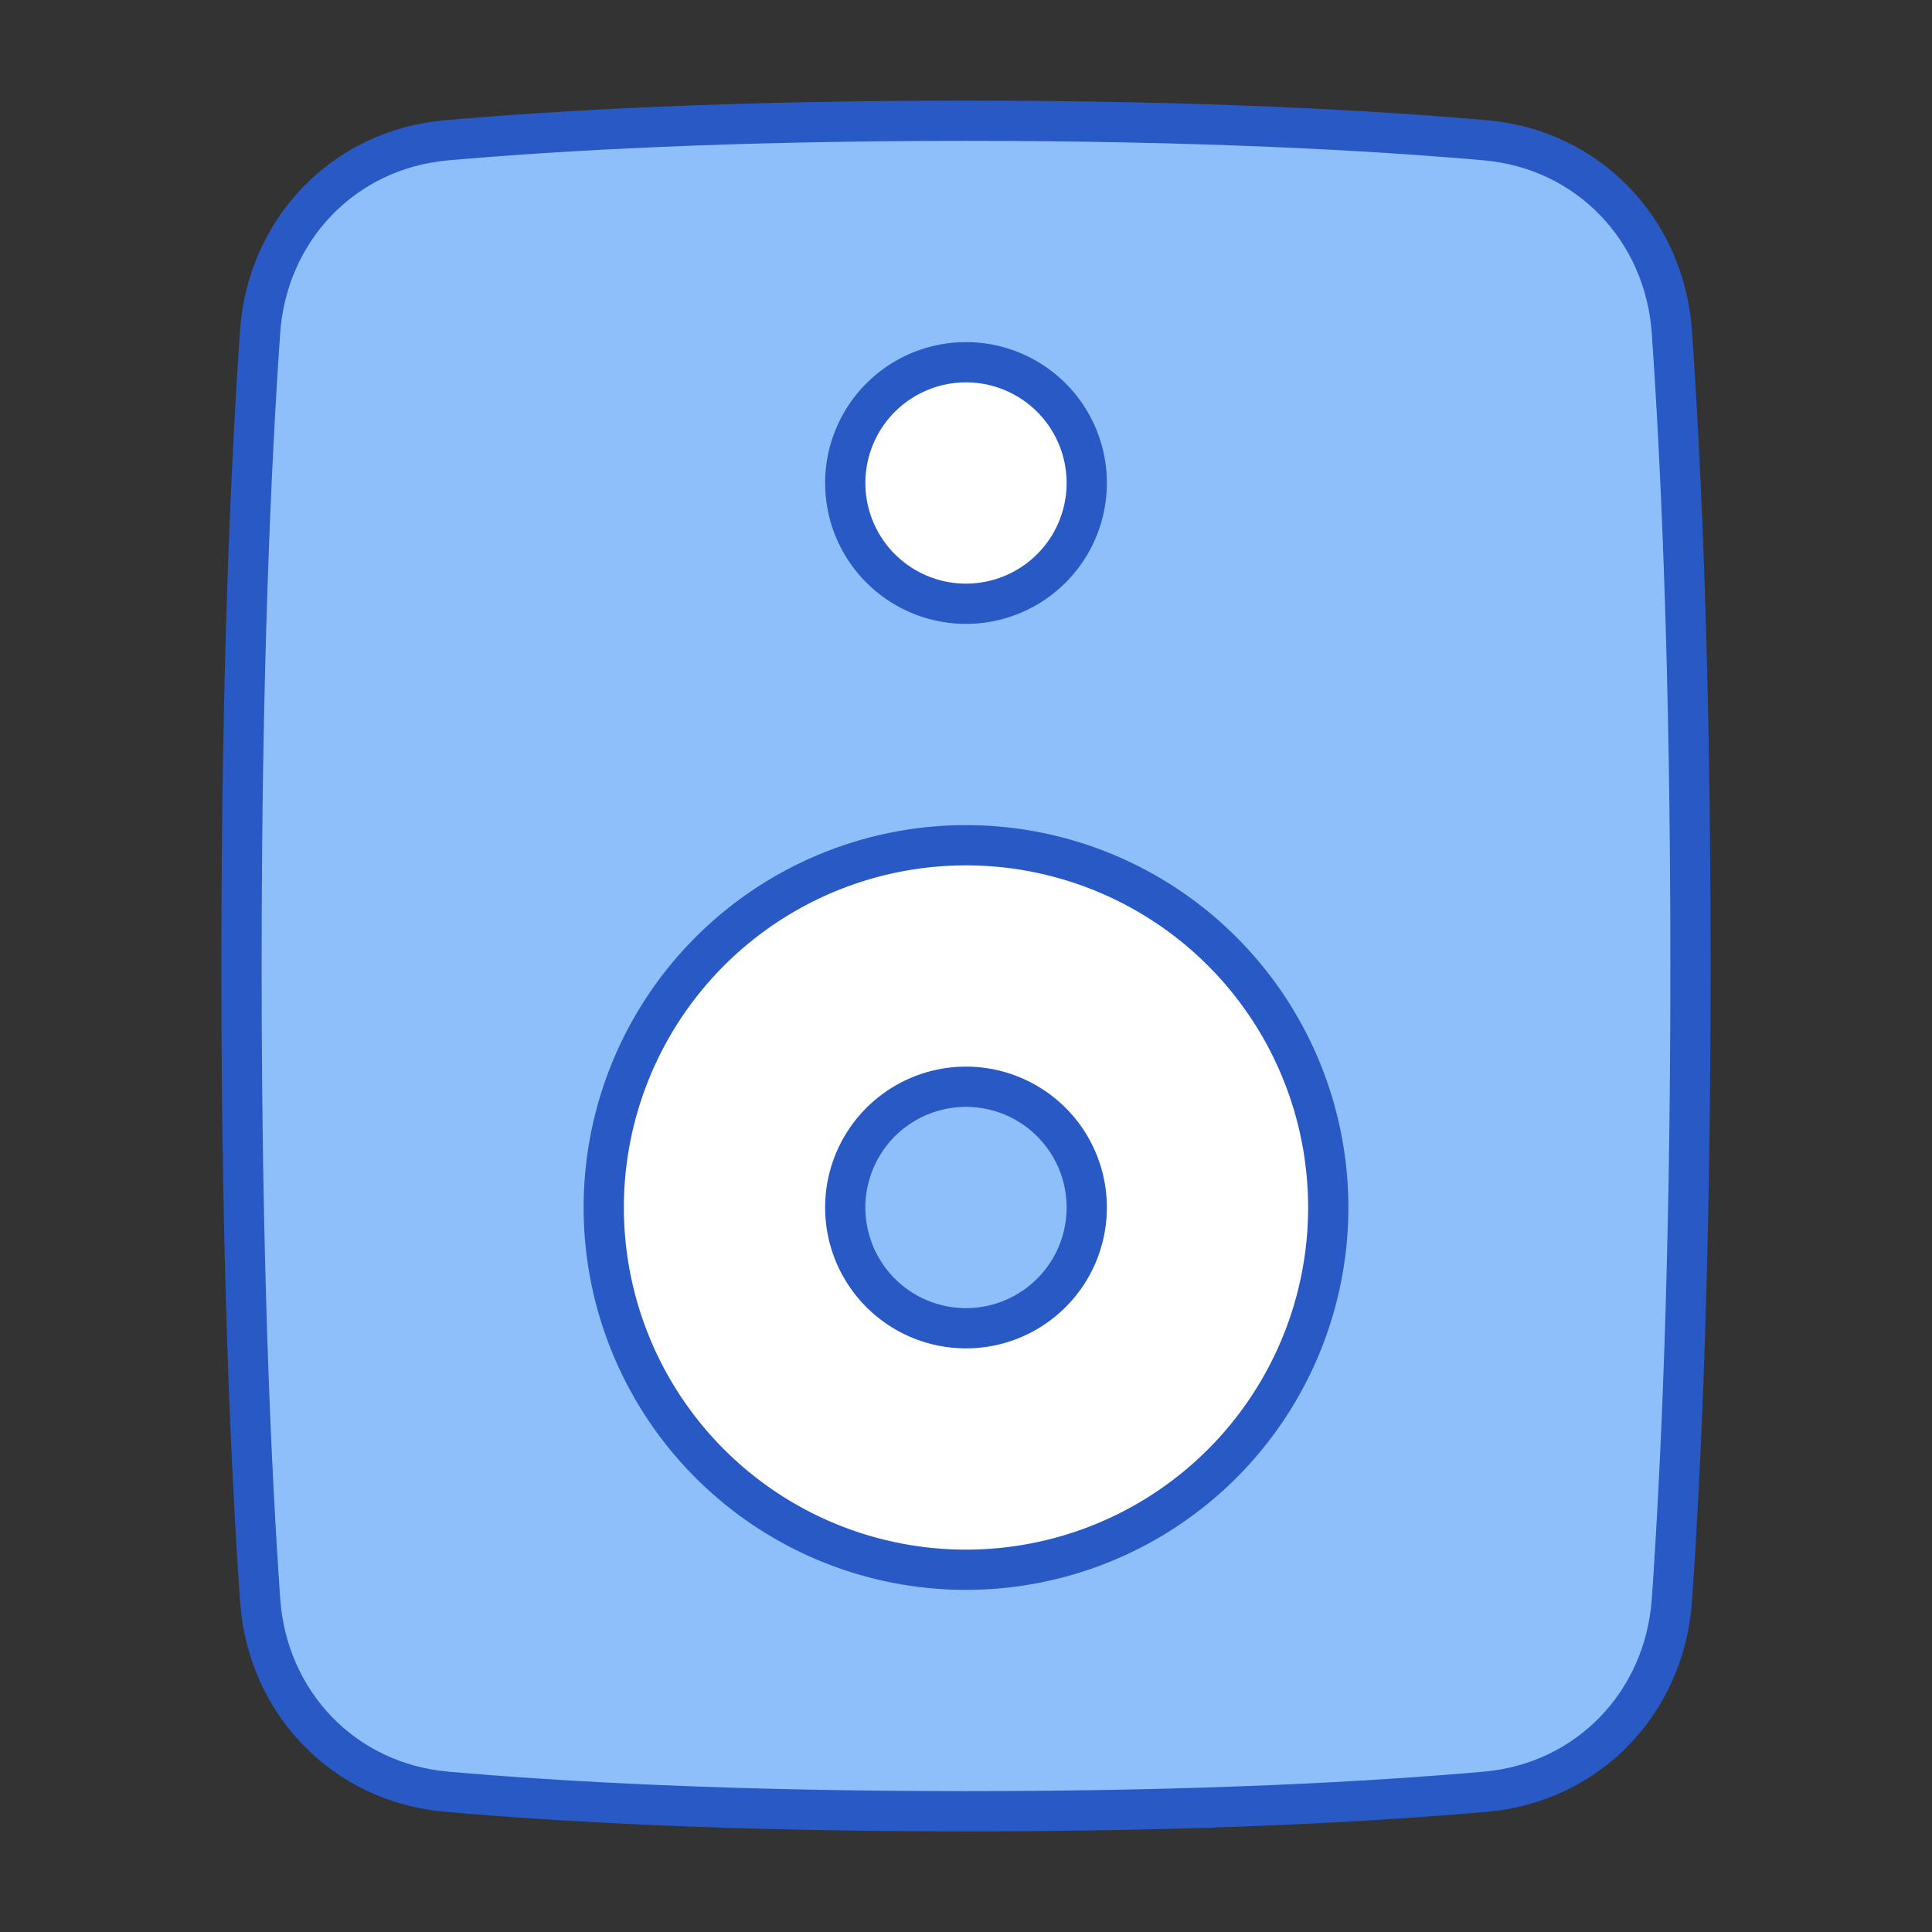 <svg xmlns="http://www.w3.org/2000/svg" fill="none" viewBox="0 0 48 48" id="Speaker-2--Streamline-Plump">
  <rect x="0" y="0" width="48" height="48" fill="#333333" stroke="none"/>
  <desc>
    Speaker 2 Streamline Icon: https://streamlinehq.com
  </desc>
  <g id="speaker-2--speakers-music-audio-entertainment">
    <path id="Rectangle 1096" fill="#8fbffa" d="M6.463 39.752c0.178 2.55 2.082 4.538 4.628 4.762C13.879 44.76 18.115 45 24 45s10.121 -0.24 12.91 -0.486c2.546 -0.224 4.45 -2.213 4.628 -4.762C41.762 36.525 42 31.371 42 24s-0.238 -12.525 -0.463 -15.752c-0.178 -2.549 -2.082 -4.538 -4.628 -4.762C34.121 3.241 29.885 3 24 3s-10.121 0.241 -12.91 0.486c-2.546 0.224 -4.45 2.213 -4.628 4.762C6.238 11.475 6 16.629 6 24s0.238 12.525 0.463 15.752Z" stroke-width="1"></path>
    <path id="Ellipse 214" fill="#ffffff" d="M21 12a3 3 0 1 0 6 0 3 3 0 1 0 -6 0" stroke-width="1"></path>
    <path id="Ellipse 213" fill="#ffffff" d="M15 30a9 9 0 1 0 18 0 9 9 0 1 0 -18 0" stroke-width="1"></path>
    <path id="Ellipse 212" fill="#8fbffa" d="M21 30a3 3 0 1 0 6 0 3 3 0 1 0 -6 0" stroke-width="1"></path>
    <path id="Rectangle 1095" stroke="#2859c5" stroke-linejoin="round" d="M6.463 39.752c0.178 2.55 2.082 4.538 4.628 4.762C13.879 44.76 18.115 45 24 45s10.121 -0.24 12.91 -0.486c2.546 -0.224 4.45 -2.213 4.628 -4.762C41.762 36.525 42 31.371 42 24s-0.238 -12.525 -0.463 -15.752c-0.178 -2.549 -2.082 -4.538 -4.628 -4.762C34.121 3.241 29.885 3 24 3s-10.121 0.241 -12.91 0.486c-2.546 0.224 -4.45 2.213 -4.628 4.762C6.238 11.475 6 16.629 6 24s0.238 12.525 0.463 15.752Z" stroke-width="1"></path>
    <path id="Ellipse 210" stroke="#2859c5" stroke-linejoin="round" d="M21 12a3 3 0 1 0 6 0 3 3 0 1 0 -6 0" stroke-width="1"></path>
    <path id="Ellipse 209" stroke="#2859c5" stroke-linejoin="round" d="M15 30a9 9 0 1 0 18 0 9 9 0 1 0 -18 0" stroke-width="1"></path>
    <path id="Ellipse 211" stroke="#2859c5" stroke-linejoin="round" d="M21 30a3 3 0 1 0 6 0 3 3 0 1 0 -6 0" stroke-width="1"></path>
  </g>
</svg>